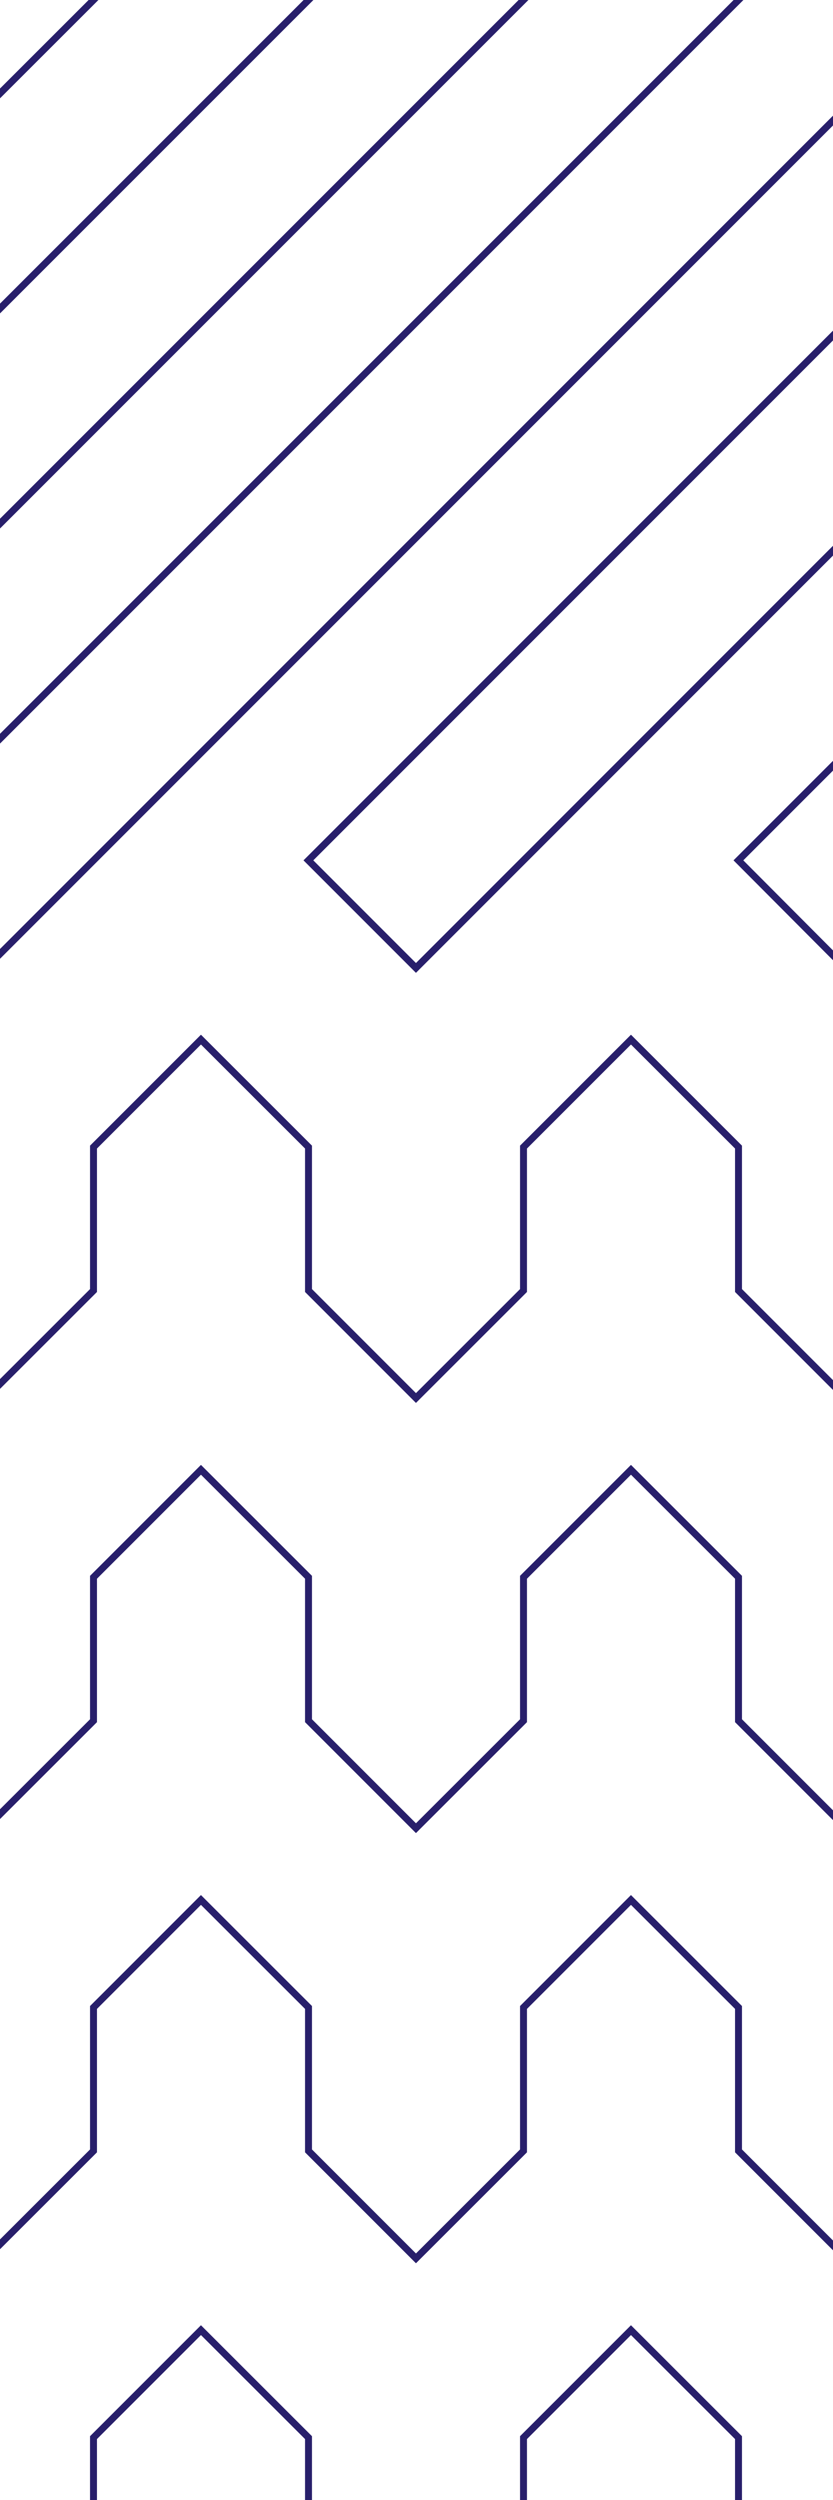 <svg width="96" height="288" viewBox="0 0 96 288" fill="none" xmlns="http://www.w3.org/2000/svg">
<g clip-path="url(#clip0_2844_1223)">
<path d="M-1.619 12.383L10.776 0" stroke="#281F6B" stroke-width="0.8" stroke-linecap="square"/>
<path d="M-1.619 37.162L35.554 0" stroke="#281F6B" stroke-width="0.8" stroke-linecap="square"/>
<path d="M-1.619 61.94L60.332 0" stroke="#281F6B" stroke-width="0.8" stroke-linecap="square"/>
<path d="M-1.619 86.718L85.11 0" stroke="#281F6B" stroke-width="0.8" stroke-linecap="square"/>
<path d="M-1.619 111.508L109.889 0" stroke="#281F6B" stroke-width="0.8" stroke-linecap="square"/>
<path d="M126.502 32.931L47.937 111.507L35.542 99.113L126.525 8.13" stroke="#281F6B" stroke-width="0.8" stroke-linecap="square"/>
<path d="M126.525 57.687L85.099 99.113L97.448 111.508L126.753 82.214" stroke="#281F6B" stroke-width="0.8" stroke-linecap="square"/>
<path d="M-1.619 161.053L10.776 148.669V132.146L23.159 119.763L35.554 132.146V148.669L47.937 161.053L60.332 148.669V132.146L72.716 119.763L85.11 132.146V148.669L97.494 161.053L109.889 148.669V132.135L126.582 115.441" stroke="#281F6B" stroke-width="0.8" stroke-linecap="square"/>
<path d="M-1.619 210.609L10.776 198.226V181.703L23.159 169.32L35.554 181.703V198.226L47.937 210.609L60.332 198.226V181.703L72.716 169.32L85.11 181.703V198.226L97.494 210.609L109.889 198.226V181.692L126.582 164.998" stroke="#281F6B" stroke-width="0.8" stroke-linecap="square"/>
<path d="M-1.619 260.166L10.776 247.782V231.26L23.159 218.876L35.554 231.26V247.782L47.937 260.166L60.332 247.782V231.26L72.716 218.876L85.11 231.26V247.782L97.494 260.166L109.889 247.782V231.248L126.582 214.555" stroke="#281F6B" stroke-width="0.8" stroke-linecap="square"/>
<path d="M35.554 321.934V280.816L23.159 268.433L10.775 280.816V321.934" stroke="#281F6B" stroke-width="0.8" stroke-linecap="square"/>
<path d="M85.11 321.934V280.816L72.716 268.433L60.332 280.816V321.934" stroke="#281F6B" stroke-width="0.8" stroke-linecap="square"/>
</g>
<defs>
<clipPath id="clip0_2844_1223">
<rect width="96" height="288" fill="white"/>
</clipPath>
</defs>
</svg>
